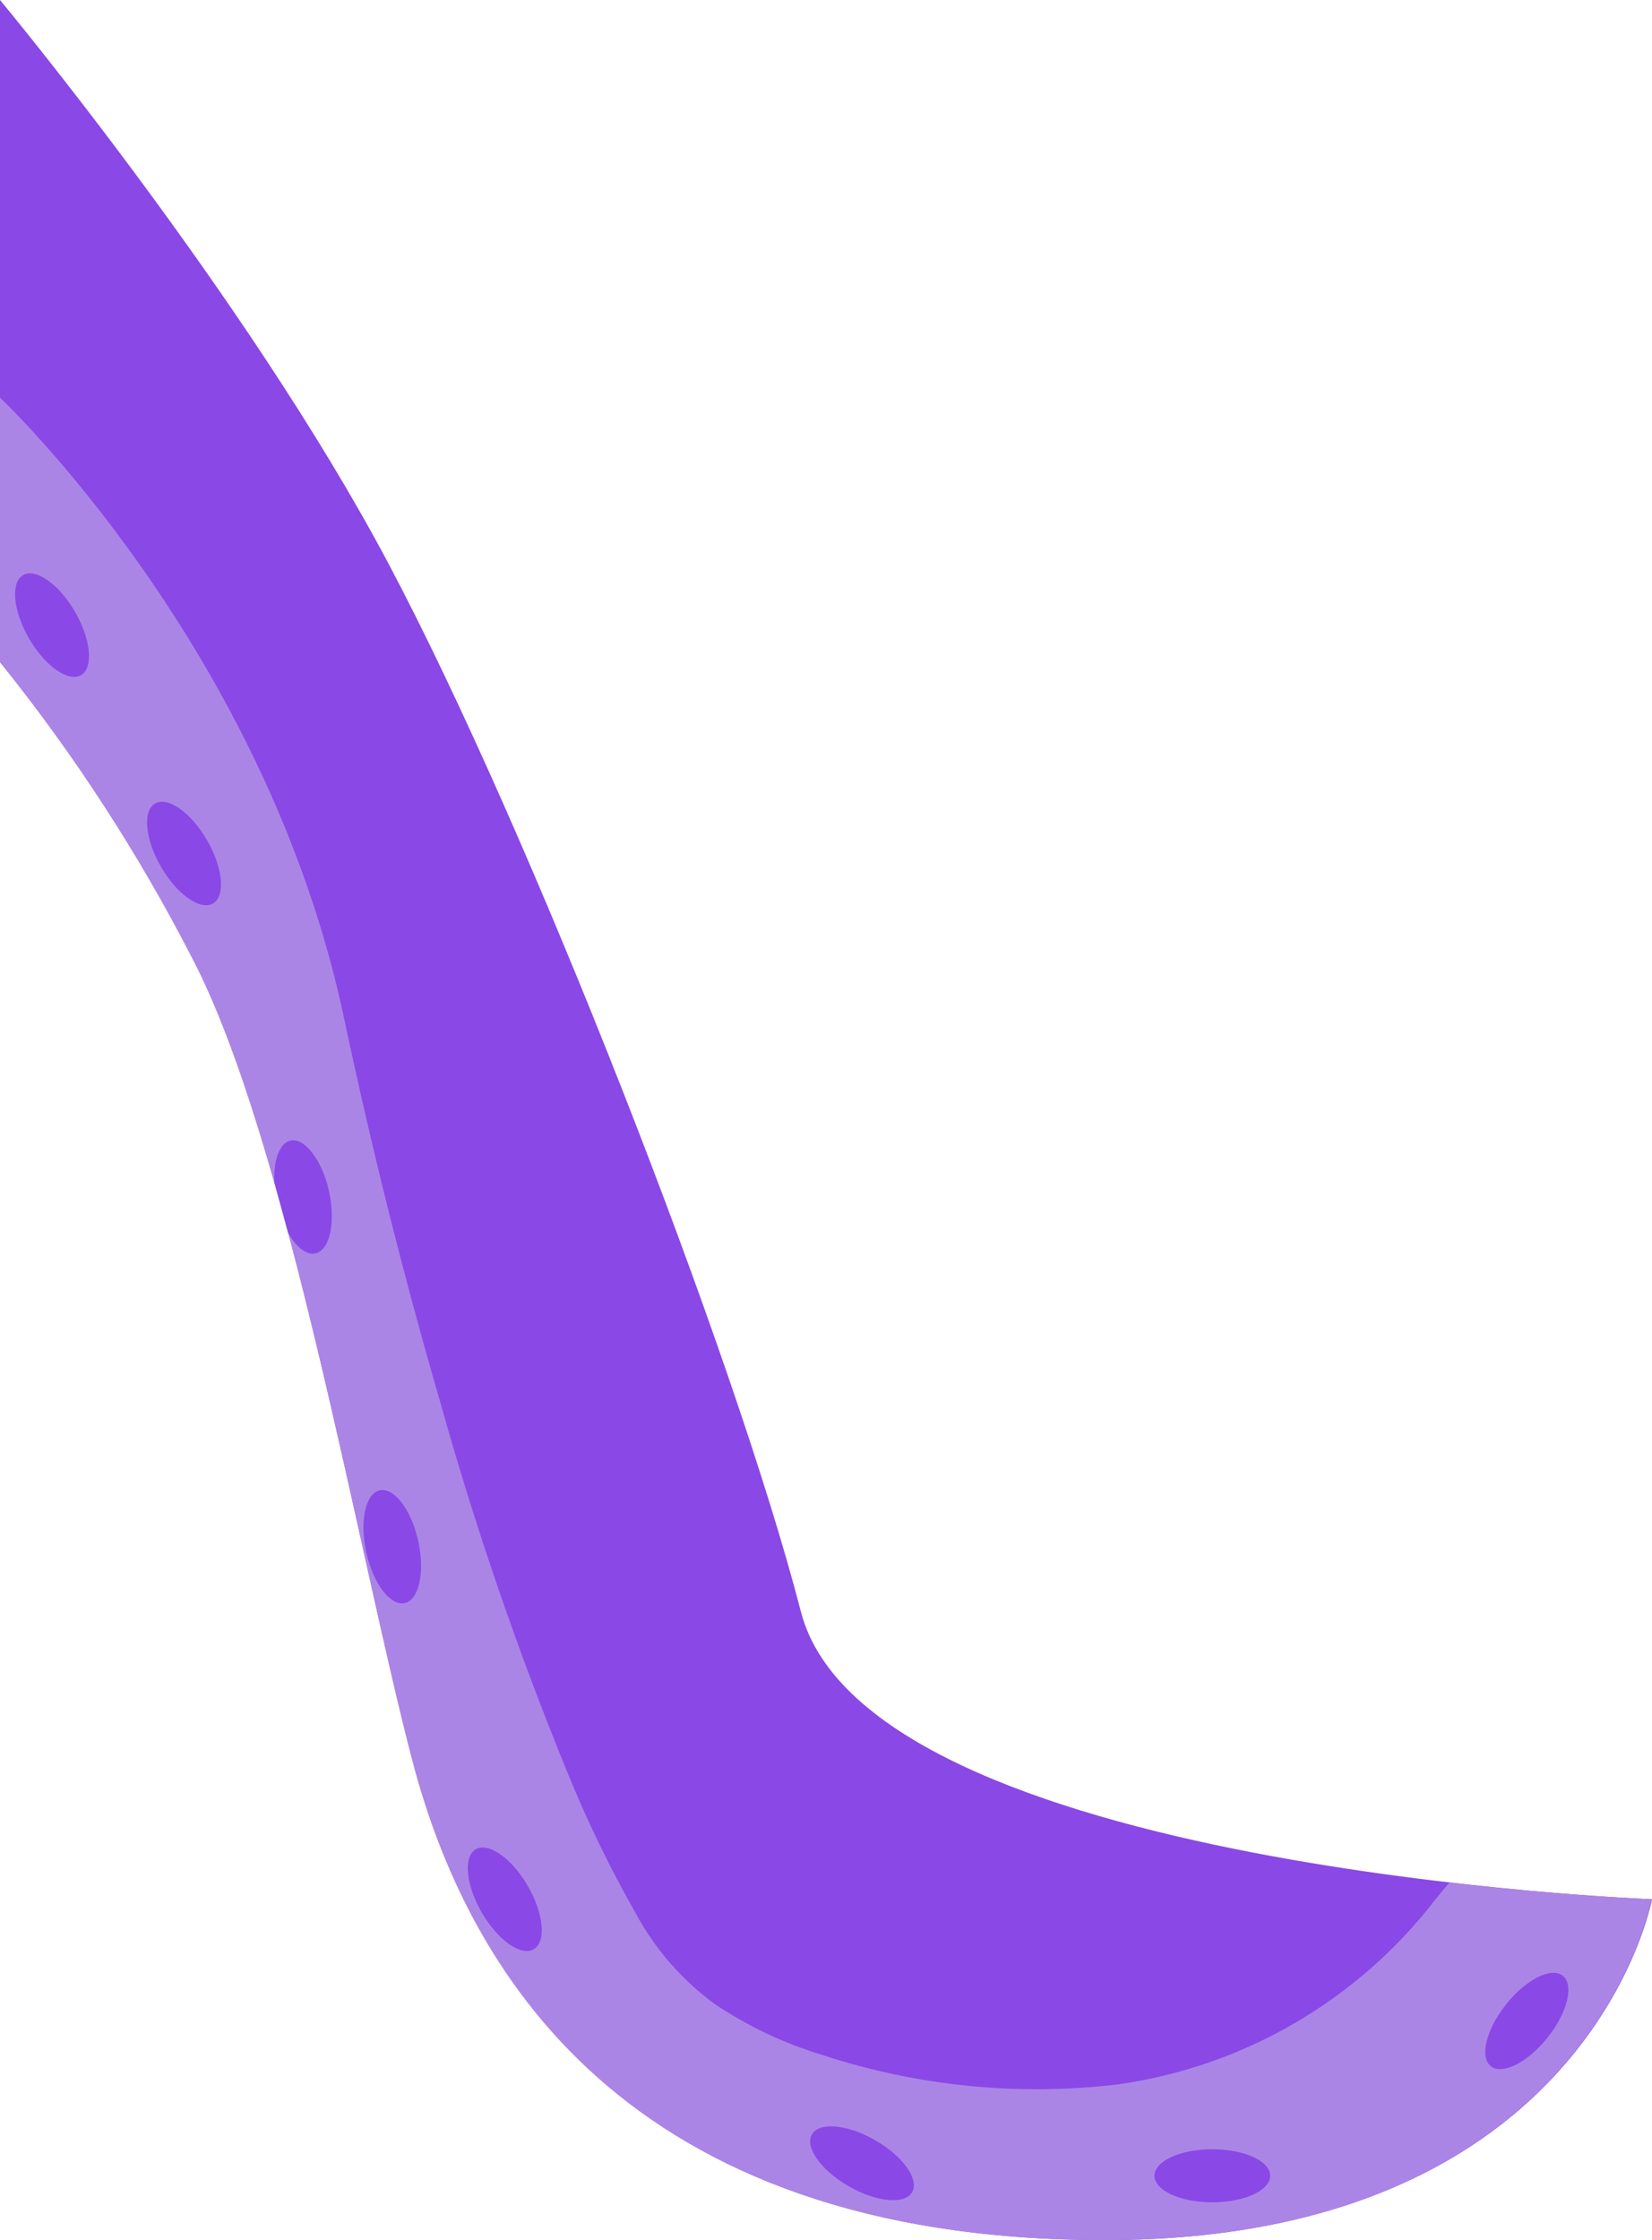 <svg width="380" height="515" viewBox="0 0 380 515" fill="none" xmlns="http://www.w3.org/2000/svg">
<g clip-path="url(#clip0_124_596)">
<path d="M380 436.632C380 436.632 365.596 515 254.282 515C142.969 515 107.48 451.817 94.993 404.914C82.506 358.011 66.213 262.294 44.255 220.172C31.846 196.082 17.019 173.311 0 152.208L0 0C0 0 56.629 67.964 89.243 129.348C121.856 190.731 168.873 311.221 184.236 370.553C199.598 429.884 380 436.632 380 436.632Z" fill="#8A48E6"/>
<path d="M44.142 220.172C66.213 262.351 82.534 357.955 94.88 404.914C107.226 451.873 142.8 515 254.17 515C365.54 515 379.887 436.632 379.887 436.632C379.887 436.632 360.156 435.901 333.434 432.78C332.363 434.017 331.291 435.283 330.22 436.632C312.389 459.828 286.144 475.115 257.129 479.205C234.203 481.932 210.956 479.609 189.028 472.4C180.337 469.758 172.083 465.854 164.532 460.815C156.956 455.299 150.715 448.16 146.267 439.922C140.349 429.544 135.123 418.789 130.622 407.726C119.187 379.84 109.38 351.317 101.251 322.3C92.813 293.244 85.456 263.897 79.18 234.26C61.168 148.862 0 91.415 0 91.415V152.208C16.98 173.316 31.77 196.087 44.142 220.172Z" fill="#AB85E5"/>
<path d="M18.623 155.217C21.549 153.532 20.942 147.02 17.268 140.672C13.594 134.325 8.244 130.544 5.319 132.229C2.393 133.914 3 140.426 6.674 146.774C10.348 153.122 15.698 156.902 18.623 155.217Z" fill="#8A48E6"/>
<path d="M48.984 207.712C51.909 206.027 51.303 199.515 47.629 193.167C43.955 186.819 38.605 183.039 35.679 184.724C32.754 186.409 33.36 192.921 37.034 199.269C40.708 205.617 46.058 209.397 48.984 207.712Z" fill="#8A48E6"/>
<path d="M66.27 283.412C68.13 286.702 70.47 288.614 72.556 288.164C75.854 287.433 77.263 281.05 75.684 273.88C74.106 266.709 70.047 261.507 66.834 262.21C64.269 262.772 62.887 266.737 63.113 271.827L66.27 283.412Z" fill="#8A48E6"/>
<path d="M93.093 368.548C96.391 367.823 97.784 361.432 96.202 354.274C94.621 347.116 90.664 341.901 87.365 342.626C84.066 343.351 82.674 349.742 84.255 356.901C85.837 364.059 89.793 369.274 93.093 368.548Z" fill="#8A48E6"/>
<path d="M122.762 448.131C125.688 446.446 125.081 439.934 121.407 433.586C117.733 427.238 112.383 423.457 109.457 425.142C106.532 426.827 107.139 433.339 110.812 439.687C114.486 446.035 119.836 449.816 122.762 448.131Z" fill="#8A48E6"/>
<path d="M209.806 503.974C211.495 501.055 207.706 495.718 201.342 492.053C194.979 488.388 188.451 487.783 186.762 490.702C185.072 493.62 188.862 498.957 195.225 502.622C201.589 506.287 208.117 506.892 209.806 503.974Z" fill="#8A48E6"/>
<path d="M278.862 506.311C286.21 506.311 292.167 503.579 292.167 500.209C292.167 496.839 286.21 494.107 278.862 494.107C271.514 494.107 265.558 496.839 265.558 500.209C265.558 503.579 271.514 506.311 278.862 506.311Z" fill="#8A48E6"/>
<path d="M355.997 468.413C360.561 462.668 362.115 456.315 359.467 454.221C356.82 452.128 350.974 455.088 346.41 460.833C341.845 466.577 340.292 472.931 342.939 475.024C345.587 477.117 351.433 474.157 355.997 468.413Z" fill="#8A48E6"/>
</g>
<defs>
<clipPath id="clip0_124_596">
<rect width="380" height="515" fill="white"/>
</clipPath>
</defs>
</svg>
